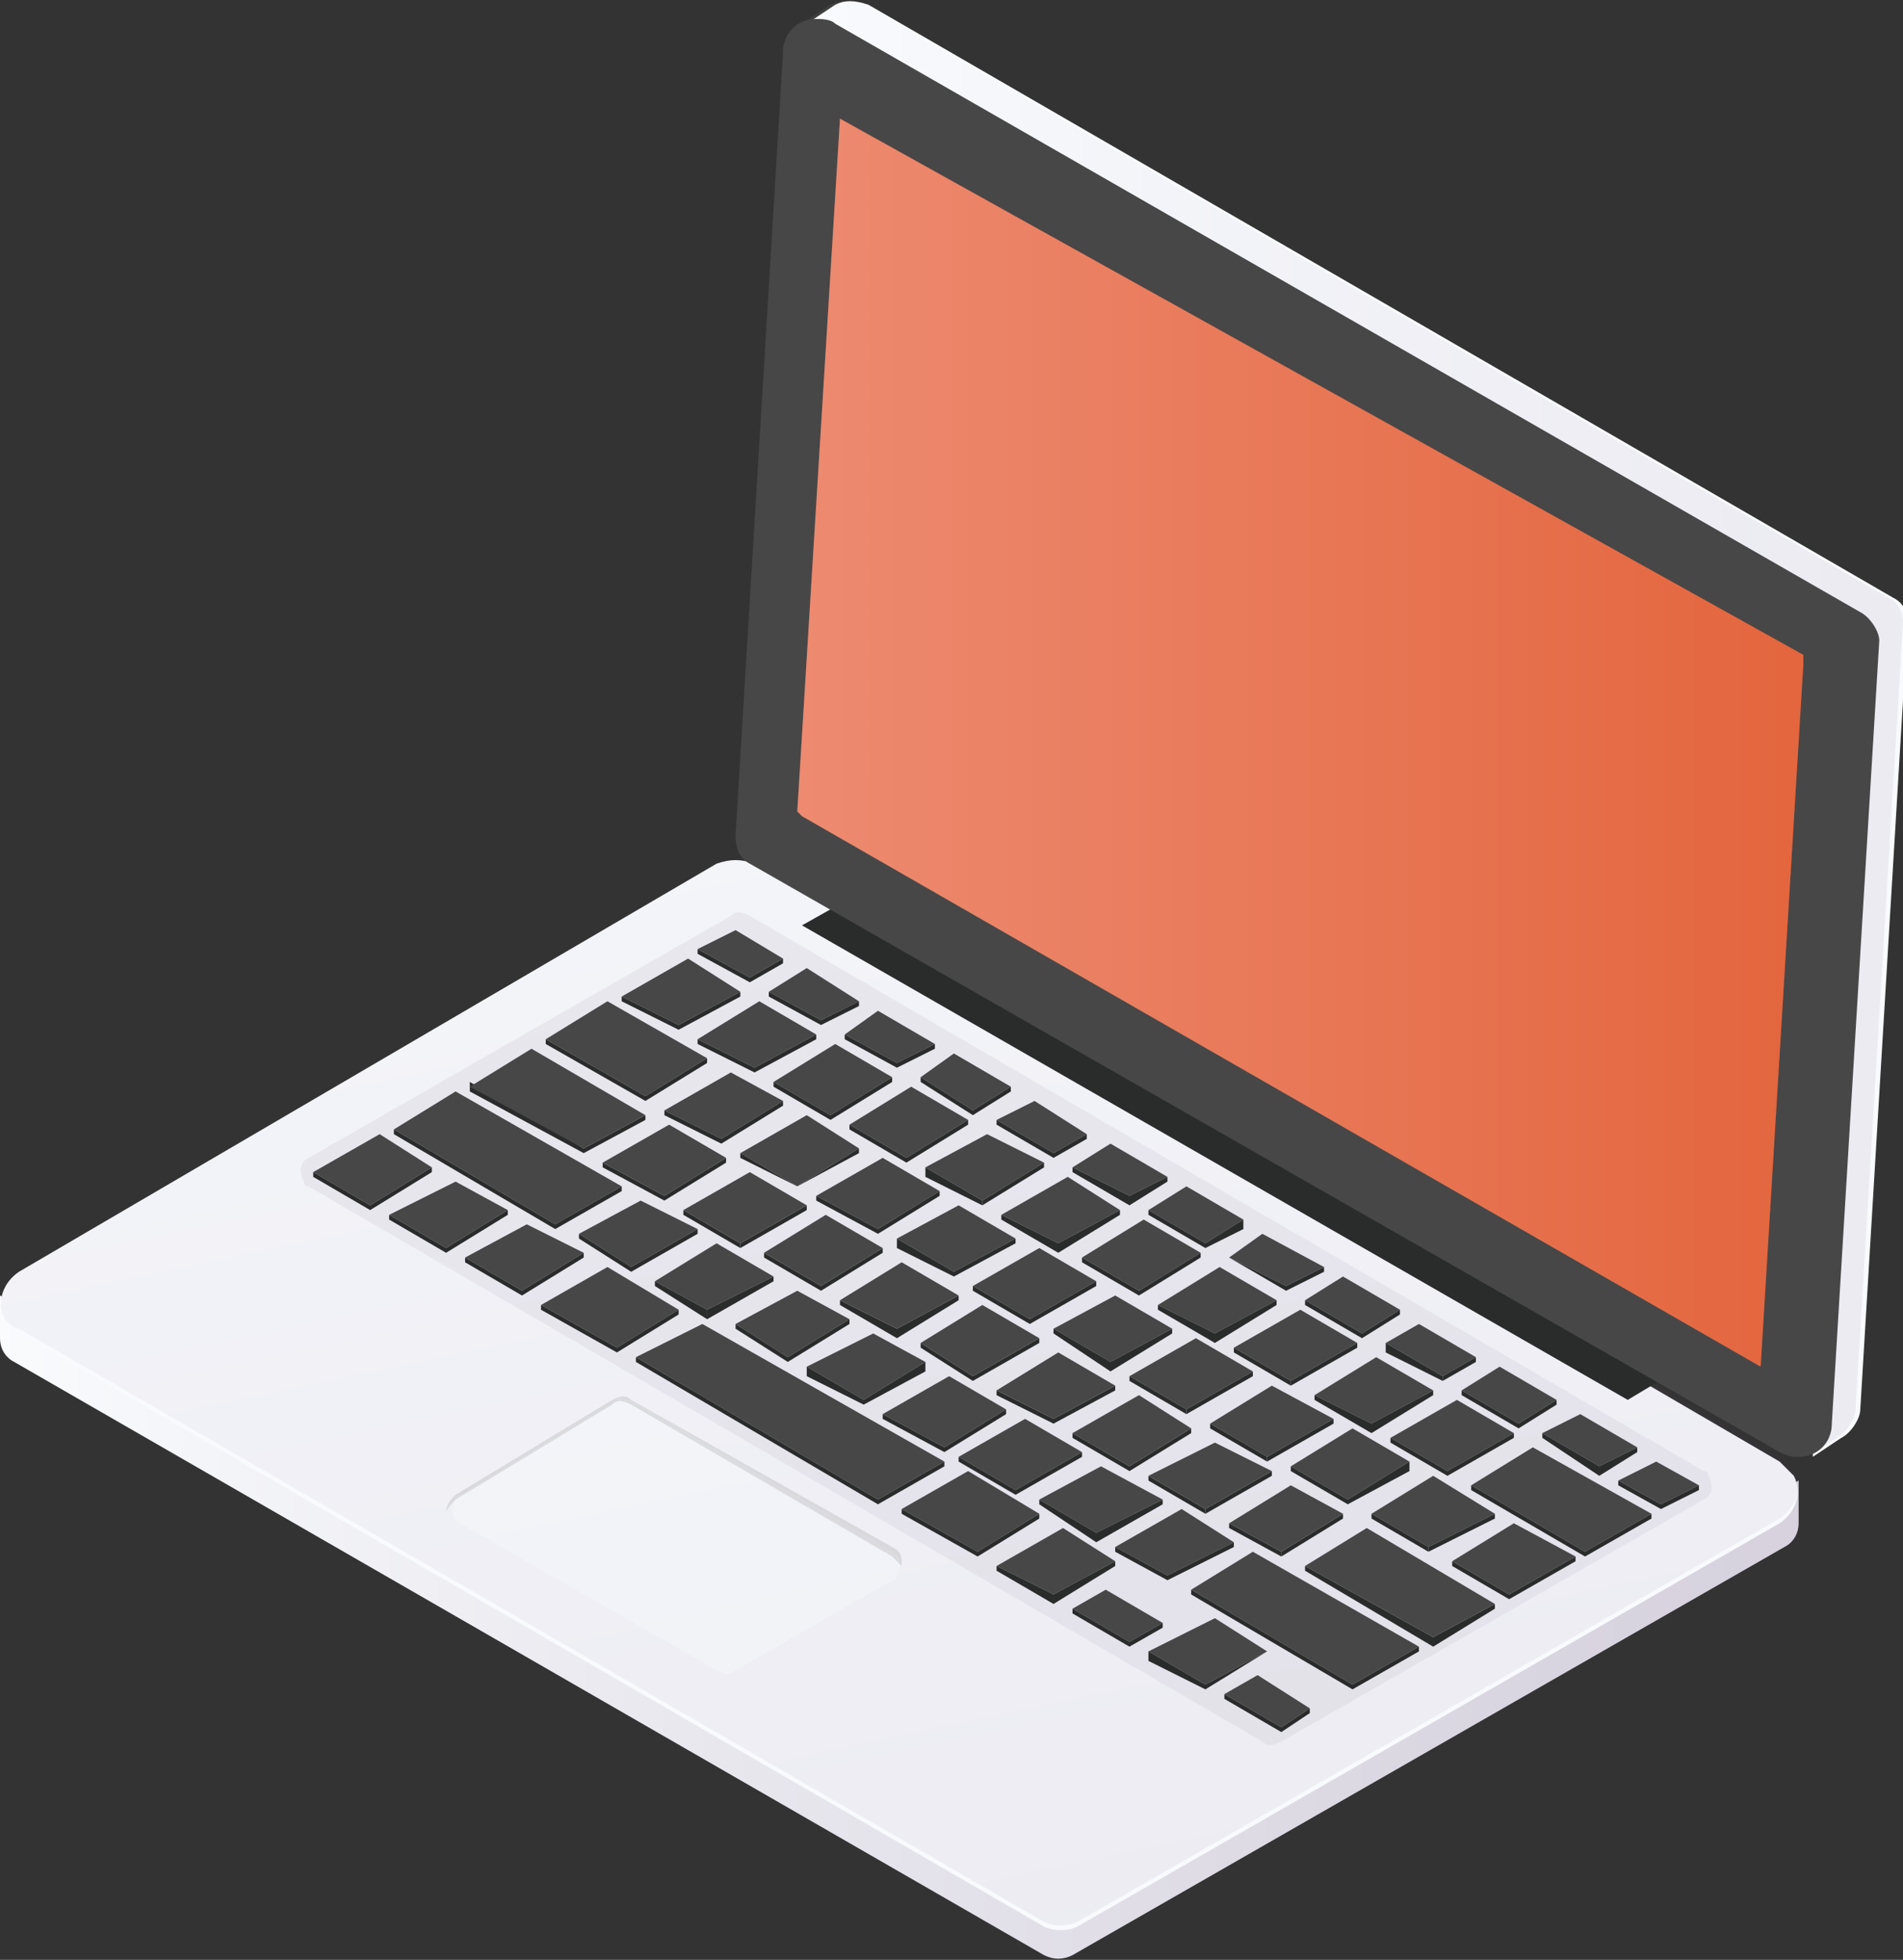 <?xml version="1.0" encoding="utf-8"?>
<!-- Generator: Adobe Illustrator 21.1.0, SVG Export Plug-In . SVG Version: 6.00 Build 0)  -->
<svg version="1.1" id="Layer_1" xmlns="http://www.w3.org/2000/svg" xmlns:xlink="http://www.w3.org/1999/xlink" x="0px" y="0px"
	 viewBox="0 0 40.1 41.3" style="enable-background:new 0 0 40.1 41.3;" xml:space="preserve">
<rect x="0" y="0" width="40.1" height="41.3" fill="#333333" stroke="none"/>
<style type="text/css">
	.st0{fill:#2A2B2B;}
	.st1{fill:#F8FAFD;}
	.st2{opacity:0.16;fill:url(#SVGID_1_);enable-background:new    ;}
	.st3{opacity:6.000000e-02;fill:url(#SVGID_2_);enable-background:new    ;}
	.st4{opacity:6.000000e-02;fill:url(#SVGID_3_);enable-background:new    ;}
	.st5{fill:#474747;}
	.st6{fill:#E55933;}
	.st7{opacity:0.3;}
	.st8{fill:url(#SVGID_4_);}
	.st9{opacity:0.2;fill:#C0B5C6;enable-background:new    ;}
	.st10{opacity:0.4;fill:#F8FAFD;enable-background:new    ;}
	.st11{opacity:0.2;fill:#808080;enable-background:new    ;}
</style>
<title>Asset 40</title>
<g id="Layer_2-2">
	<polyline class="st0" points="28.9,30.1 30.2,29.4 30.2,29.3 28.9,30 	"/>
	<polygon class="st0" points="28.9,30 27.7,29.4 27.7,29.4 28.9,30.1 	"/>
	<polyline class="st0" points="28.7,28.2 29.5,27.7 29.5,27.6 28.7,28.1 	"/>
	<polygon class="st0" points="28.7,28.1 27.5,27.4 27.5,27.5 28.7,28.2 	"/>
	<polyline class="st0" points="30.2,34.6 31.5,33.9 31.5,33.8 30.2,34.5 	"/>
	<polygon class="st0" points="30.2,34.5 27.5,33 27.5,33 30.2,34.6 	"/>
	<path class="st1" d="M22.6,40.2c-0.2,0.1-0.4,0.1-0.6,0L0,27.3v0.9c0,0.2,0.1,0.4,0.3,0.5L22,41.2c0.2,0.1,0.4,0.1,0.6,0l15-8.6
		c0.2-0.1,0.3-0.3,0.3-0.5v-0.9L22.6,40.2z"/>
	<linearGradient id="SVGID_1_" gradientUnits="userSpaceOnUse" x1="-1.060153e-04" y1="34.308" x2="37.8" y2="34.308">
		<stop  offset="0" style="stop-color:#FFFFFF"/>
		<stop  offset="8.492316e-02" style="stop-color:#E8E3EA"/>
		<stop  offset="0.343" style="stop-color:#A594AE"/>
		<stop  offset="0.573" style="stop-color:#70547E"/>
		<stop  offset="0.766" style="stop-color:#49275B"/>
		<stop  offset="0.913" style="stop-color:#320A46"/>
		<stop  offset="0.999" style="stop-color:#29003E"/>
	</linearGradient>
	<path class="st2" d="M22.6,40.2c-0.2,0.1-0.4,0.1-0.6,0L0,27.3v0.9c0,0.2,0.1,0.4,0.3,0.5L22,41.2c0.2,0.1,0.4,0.1,0.6,0l15-8.6
		c0.2-0.1,0.3-0.3,0.3-0.5v-0.9L22.6,40.2z"/>
	<path class="st1" d="M15.1,18.2L0.4,26.8c-0.3,0.2-0.5,0.6-0.3,1c0.1,0.1,0.1,0.2,0.3,0.3l21.6,12.5c0.2,0.1,0.5,0.1,0.7,0
		l14.8-8.5c0.3-0.2,0.5-0.6,0.3-1c-0.1-0.1-0.2-0.2-0.3-0.3L15.9,18.2C15.6,18.1,15.4,18.1,15.1,18.2z"/>
	
		<linearGradient id="SVGID_2_" gradientUnits="userSpaceOnUse" x1="13.978" y1="38.092" x2="22.448" y2="-2.138" gradientTransform="matrix(1 0 0 -1 0 44)">
		<stop  offset="0" style="stop-color:#FFFFFF"/>
		<stop  offset="8.492316e-02" style="stop-color:#E8E3EA"/>
		<stop  offset="0.343" style="stop-color:#A594AE"/>
		<stop  offset="0.573" style="stop-color:#70547E"/>
		<stop  offset="0.766" style="stop-color:#49275B"/>
		<stop  offset="0.913" style="stop-color:#320A46"/>
		<stop  offset="0.999" style="stop-color:#29003E"/>
	</linearGradient>
	<path class="st3" d="M15.1,18.2L0.4,26.8c-0.3,0.2-0.5,0.6-0.3,1C0.2,27.9,0.3,28,0.4,28l21.6,12.5c0.2,0.1,0.5,0.1,0.7,0l14.8-8.5
		c0.3-0.2,0.5-0.6,0.3-1c-0.1-0.1-0.2-0.2-0.3-0.3L15.9,18.2C15.6,18.1,15.4,18.1,15.1,18.2z"/>
	<polygon class="st0" points="18.5,18.6 35.8,28.6 34.3,29.5 16.9,19.5 	"/>
	<path class="st1" d="M18.3,0.1C18,0,17.8,0,17.6,0.1l-0.6,0.4l21.3,11.9c0.2,0.1,0.3,0.3,0.3,0.5l-0.4,17.8l0.6-0.4
		c0.2-0.1,0.4-0.4,0.4-0.6l1-16.6c0-0.2-0.1-0.4-0.3-0.5L18.3,0.1z"/>
	
		<linearGradient id="SVGID_3_" gradientUnits="userSpaceOnUse" x1="16.905" y1="28.648" x2="40.055" y2="28.648" gradientTransform="matrix(1 0 0 -1 0 44)">
		<stop  offset="0" style="stop-color:#FFFFFF"/>
		<stop  offset="8.492316e-02" style="stop-color:#E8E3EA"/>
		<stop  offset="0.343" style="stop-color:#A594AE"/>
		<stop  offset="0.573" style="stop-color:#70547E"/>
		<stop  offset="0.766" style="stop-color:#49275B"/>
		<stop  offset="0.913" style="stop-color:#320A46"/>
		<stop  offset="0.999" style="stop-color:#29003E"/>
	</linearGradient>
	<path class="st4" d="M18.2,0.1C18,0,17.7,0,17.5,0.1l-0.6,0.4l21.3,11.9c0.2,0.1,0.3,0.3,0.3,0.5l-0.4,17.8l0.6-0.4
		c0.2-0.1,0.4-0.4,0.4-0.6l1-16.6c0-0.2-0.1-0.4-0.3-0.5L18.2,0.1z"/>
	<path class="st5" d="M15.5,17.6l1-16.5c0-0.4,0.3-0.7,0.7-0.7c0.1,0,0.3,0,0.4,0.1l21.6,12.4c0.2,0.1,0.4,0.4,0.4,0.6l-1,16.5
		c0,0.4-0.3,0.7-0.7,0.7c-0.1,0-0.2,0-0.4-0.1L15.8,18.2C15.6,18.1,15.5,17.9,15.5,17.6z"/>
	<path class="st6" d="M16.9,17.2c0,0-0.1-0.1-0.1-0.1l0.9-14.6L38,13.8c0,0,0,0.1,0,0.2l-0.9,14.8L16.9,17.2z"/>
	<g class="st7">
		
			<linearGradient id="SVGID_4_" gradientUnits="userSpaceOnUse" x1="16.849" y1="28.34" x2="38.007" y2="28.34" gradientTransform="matrix(1 0 0 -1 0 44)">
			<stop  offset="0" style="stop-color:#FFFFFF"/>
			<stop  offset="1" style="stop-color:#DE8456"/>
		</linearGradient>
		<path class="st8" d="M16.9,17.2c0,0-0.1-0.1-0.1-0.1l0.9-14.6L38,13.8c0,0,0,0.1,0,0.2l-0.9,14.8L16.9,17.2z"/>
	</g>
	<path class="st9" d="M15.4,19.3l-8.9,5.1c-0.2,0.1-0.2,0.3-0.1,0.5C6.4,25,6.5,25,6.5,25l20.1,11.7c0.1,0.1,0.2,0.1,0.4,0l8.9-5.1
		c0.2-0.1,0.2-0.3,0.1-0.5c0-0.1-0.1-0.1-0.1-0.1L15.8,19.3C15.6,19.2,15.5,19.2,15.4,19.3z"/>
	<polygon class="st0" points="13.6,23.5 12.3,24.2 9.9,22.8 9.9,23 12.3,24.3 13.6,23.6 	"/>
	<polygon class="st5" points="13.1,25 9.6,23 8.3,23.8 11.7,25.8 	"/>
	<polygon class="st5" points="14.7,25.9 13.5,25.3 12.2,26 13.3,26.7 	"/>
	<polygon class="st5" points="16.3,26.9 15.1,26.2 13.8,27 14.9,27.6 	"/>
	<polygon class="st5" points="17.9,27.8 16.8,27.2 15.5,27.9 16.6,28.6 	"/>
	<polygon class="st5" points="19.5,28.7 18.4,28.1 17,28.8 18.2,29.5 	"/>
	<polygon class="st5" points="21.2,29.7 20,29 18.6,29.8 19.9,30.5 	"/>
	<polygon class="st5" points="22.8,30.6 21.6,29.9 20.2,30.7 21.4,31.4 	"/>
	<polygon class="st5" points="24.5,31.6 23.2,30.9 21.9,31.6 23.1,32.3 	"/>
	<polygon class="st5" points="26,32.5 24.9,31.8 23.5,32.6 24.6,33.2 	"/>
	<polygon class="st5" points="25.1,33.5 28.5,35.5 29.9,34.7 26.4,32.7 	"/>
	<polygon class="st5" points="16.5,23.2 15.4,22.6 14,23.4 15.2,24 	"/>
	<polygon class="st5" points="18.1,24.2 17,23.5 15.6,24.3 16.8,25 	"/>
	<polygon class="st5" points="19.8,25.1 18.6,24.4 17.2,25.2 18.5,25.9 	"/>
	<polygon class="st5" points="21.4,26.1 20.2,25.4 18.9,26.1 20.1,26.8 	"/>
	<polygon class="st5" points="23.1,27 21.9,26.3 20.5,27.1 21.7,27.8 	"/>
	<polygon class="st5" points="24.7,28 23.5,27.3 22.2,28 23.4,28.7 	"/>
	<polygon class="st5" points="26.4,28.9 25.2,28.2 23.8,29 25,29.7 	"/>
	<polygon class="st5" points="28.1,29.9 26.8,29.2 25.5,30 26.7,30.7 	"/>
	<polygon class="st5" points="29.7,30.8 28.5,30.1 27.2,30.9 28.4,31.6 	"/>
	<polygon class="st5" points="31.5,31.9 30.2,31.1 28.9,31.9 30.1,32.6 	"/>
	<polygon class="st5" points="33.2,32.8 31.9,32.1 30.6,32.9 31.8,33.6 	"/>
	<polygon class="st5" points="14.9,22.3 12.8,21.1 11.5,21.9 13.6,23.1 	"/>
	<polygon class="st5" points="9.1,24.6 8,23.9 6.6,24.7 7.8,25.4 	"/>
	<polygon class="st5" points="10.7,25.5 9.6,24.9 8.2,25.6 9.4,26.3 	"/>
	<polygon class="st5" points="12.3,26.4 11.1,25.8 9.8,26.5 11,27.2 	"/>
	<polygon class="st5" points="14.3,27.6 12.8,26.7 11.4,27.5 13,28.4 	"/>
	<polygon class="st5" points="14.8,27.9 13.4,28.6 18.5,31.6 19.9,30.8 	"/>
	<polygon class="st5" points="21,33 22.2,33.6 23.5,32.9 22.4,32.2 	"/>
	<polygon class="st5" points="24.2,34.8 25.4,35.5 26.7,34.8 25.6,34.1 	"/>
	<polygon class="st5" points="19,31.8 20.6,32.7 21.9,31.9 20.4,31 	"/>
	<polygon class="st5" points="27,36.4 25.8,35.7 26.5,35.3 27.6,36 	"/>
	<polygon class="st5" points="23.8,34.6 22.6,33.9 23.3,33.5 24.5,34.2 	"/>
	<polygon class="st5" points="15.6,20.9 14.5,20.2 13.1,21 14.3,21.6 	"/>
	<polygon class="st5" points="17.2,21.8 16,21.1 14.7,21.9 15.9,22.5 	"/>
	<polygon class="st5" points="18.8,22.7 17.6,22 16.3,22.8 17.5,23.5 	"/>
	<polygon class="st5" points="20.4,23.6 19.2,22.9 17.9,23.7 19.1,24.4 	"/>
	<polygon class="st5" points="22,24.5 20.8,23.9 19.5,24.6 20.7,25.3 	"/>
	<polygon class="st5" points="23.6,25.5 22.5,24.8 21.1,25.6 22.3,26.2 	"/>
	<polygon class="st5" points="25.3,26.4 24.1,25.7 22.8,26.5 24,27.2 	"/>
	<polygon class="st5" points="26.9,27.4 25.7,26.7 24.4,27.5 25.6,28.1 	"/>
	<polygon class="st5" points="28.6,28.3 27.4,27.6 26,28.4 27.2,29.1 	"/>
	<polygon class="st5" points="30.2,29.3 29,28.6 27.7,29.4 28.9,30 	"/>
	<polygon class="st5" points="31.9,30.2 30.7,29.5 29.3,30.3 30.5,31 	"/>
	<polygon class="st5" points="32.3,30.5 31,31.3 33.4,32.7 34.8,31.9 	"/>
	<polygon class="st5" points="26.6,26 25.9,26.5 27.1,27.1 27.9,26.7 	"/>
	<polygon class="st5" points="25,25 24.2,25.5 25.4,26.2 26.2,25.7 	"/>
	<polygon class="st5" points="23.4,24.1 22.6,24.6 23.8,25.2 24.6,24.8 	"/>
	<polygon class="st5" points="21.8,23.2 21,23.6 22.2,24.3 22.9,23.9 	"/>
	<polygon class="st5" points="20.1,22.2 19.4,22.7 20.5,23.4 21.3,22.9 	"/>
	<polygon class="st5" points="18.5,21.3 17.8,21.8 18.9,22.4 19.7,22 	"/>
	<polygon class="st5" points="17,20.4 16.2,20.9 17.3,21.5 18.1,21.1 	"/>
	<polygon class="st5" points="31.6,28.8 30.8,29.3 32,30 32.8,29.5 	"/>
	<polygon class="st5" points="33.3,29.8 32.5,30.2 33.7,30.9 34.5,30.5 	"/>
	<polygon class="st5" points="29.9,27.9 29.2,28.3 30.4,29 31.1,28.6 	"/>
	<polygon class="st5" points="28.3,26.9 27.5,27.4 28.7,28.1 29.5,27.6 	"/>
	<polygon class="st5" points="34.9,30.8 34.1,31.2 35,31.7 35.8,31.3 	"/>
	<polygon class="st5" points="14.7,20 15.8,20.6 16.5,20.2 15.5,19.6 	"/>
	<polygon class="st0" points="14.3,21.6 13.1,21 13.1,21.1 14.3,21.7 15.6,21 15.6,20.9 	"/>
	<polygon class="st0" points="15.9,22.5 14.7,21.9 14.7,22 15.9,22.6 17.2,21.9 17.2,21.8 	"/>
	<polygon class="st0" points="17.5,23.5 16.3,22.8 16.3,22.9 17.5,23.6 18.8,22.8 18.8,22.7 	"/>
	<polygon class="st0" points="19.1,24.4 17.9,23.7 17.9,23.8 19.1,24.5 20.4,23.7 20.4,23.6 	"/>
	<polyline class="st0" points="20.7,25.4 22,24.6 22,24.5 20.7,25.3 	"/>
	<polygon class="st0" points="20.7,25.3 19.5,24.6 19.5,24.8 20.7,25.4 	"/>
	<polygon class="st0" points="22.3,26.2 21.1,25.6 21.1,25.7 22.3,26.4 23.6,25.6 23.6,25.5 	"/>
	<polygon class="st0" points="24,27.2 22.8,26.5 22.8,26.6 24,27.3 25.3,26.5 25.3,26.4 	"/>
	<polyline class="st0" points="25.6,28.3 26.9,27.5 26.9,27.4 25.6,28.1 	"/>
	<polygon class="st0" points="25.6,28.1 24.4,27.5 24.4,27.6 25.6,28.3 	"/>
	<polyline class="st0" points="27.2,29.2 28.6,28.4 28.6,28.3 27.2,29.1 	"/>
	<polygon class="st0" points="27.2,29.1 26,28.4 26,28.5 27.2,29.2 	"/>
	<polygon class="st0" points="28.9,30 27.7,29.4 27.7,29.5 28.9,30.2 30.2,29.4 30.2,29.3 	"/>
	<polygon class="st0" points="13.6,23.1 11.5,21.9 11.5,22 13.6,23.2 14.9,22.4 14.9,22.3 	"/>
	<polygon class="st0" points="15.2,24 14,23.4 14,23.5 15.2,24.1 16.5,23.3 16.5,23.2 	"/>
	<polygon class="st0" points="16.8,25 16.8,25 18.1,24.3 18.1,24.2 	"/>
	<polygon class="st0" points="15.6,24.4 16.8,25 16.8,25 15.6,24.3 	"/>
	<polygon class="st0" points="18.5,25.9 17.2,25.2 17.2,25.3 18.5,26 19.8,25.2 19.8,25.1 	"/>
	<polygon class="st0" points="20.1,26.8 20.1,26.8 18.9,26.1 18.9,26.3 20.1,26.9 21.4,26.2 21.4,26.1 	"/>
	<polygon class="st0" points="21.7,27.8 20.5,27.1 20.5,27.2 21.7,27.9 23.1,27.1 23.1,27 	"/>
	<polygon class="st0" points="23.4,28.7 22.2,28 22.2,28.1 23.4,28.9 24.7,28.1 24.7,28 	"/>
	<polygon class="st0" points="25,29.7 25,29.8 26.4,29 26.4,28.9 	"/>
	<polygon class="st0" points="23.8,29.1 25,29.8 25,29.7 23.8,29 	"/>
	<polygon class="st0" points="26.7,30.7 26.7,30.8 28.1,30 28.1,29.9 	"/>
	<polygon class="st0" points="25.5,30 25.5,30.1 26.7,30.8 26.7,30.7 	"/>
	<polygon class="st0" points="28.4,31.6 27.2,30.9 27.2,31 28.4,31.7 29.7,31 29.7,30.8 	"/>
	<polygon class="st0" points="30.1,32.6 30.1,32.7 31.5,32 31.5,31.9 	"/>
	<polygon class="st0" points="28.9,31.9 28.9,32 30.1,32.7 30.1,32.6 	"/>
	<polygon class="st0" points="25.4,31.8 25.4,31.9 26.8,31.1 26.8,31 	"/>
	<polygon class="st0" points="24.2,31.1 24.2,31.2 25.4,31.9 25.4,31.8 	"/>
	<polygon class="st0" points="22.2,29.9 21,29.3 21,29.4 22.2,30 23.5,29.3 23.5,29.2 	"/>
	<polygon class="st0" points="20.5,29 19.4,28.3 19.4,28.4 20.5,29.1 21.9,28.3 21.9,28.2 	"/>
	<polygon class="st0" points="18.6,26.3 17.3,27.1 16.1,26.4 16.1,26.5 17.3,27.2 18.6,26.4 	"/>
	<polygon class="st0" points="11.7,25.8 8.3,23.8 8.3,23.9 11.7,25.9 13.1,25.1 13.1,25 	"/>
	<polyline class="st0" points="12.2,26 12.2,26.1 13.3,26.8 14.7,26 14.7,25.9 13.3,26.7 12.2,26 	"/>
	<polygon class="st0" points="14.9,27.6 14.9,27.8 16.3,27 16.3,26.9 	"/>
	<polygon class="st0" points="13.8,27.1 14.9,27.8 14.9,27.6 13.8,27 	"/>
	<polygon class="st0" points="16.6,28.6 15.5,27.9 15.5,28 16.6,28.7 17.9,27.9 17.9,27.8 	"/>
	<polygon class="st0" points="19.9,30.5 18.6,29.8 18.6,29.9 19.9,30.6 21.2,29.8 21.2,29.7 	"/>
	<polygon class="st0" points="21.4,31.4 20.2,30.7 20.2,30.8 21.4,31.5 22.8,30.7 22.8,30.6 	"/>
	<polygon class="st0" points="23.1,32.3 21.9,31.6 21.9,31.7 23.1,32.5 24.5,31.7 24.5,31.6 	"/>
	<polygon class="st0" points="24.6,33.2 23.5,32.6 23.5,32.7 24.6,33.3 26,32.6 26,32.5 	"/>
	<polygon class="st0" points="18.2,29.5 17,28.8 17,29 18.2,29.6 19.5,28.9 19.5,28.7 	"/>
	<polygon class="st0" points="28.5,35.5 28.5,35.5 25.1,33.5 25.1,33.6 28.5,35.6 29.9,34.8 29.9,34.7 	"/>
	<polygon class="st0" points="30.2,34.5 27.5,33 27.5,33.1 30.2,34.7 31.5,33.9 31.5,33.8 	"/>
	<polygon class="st0" points="13,28.4 11.4,27.5 11.4,27.6 13,28.5 14.3,27.7 14.3,27.6 	"/>
	<polygon class="st0" points="18.5,31.6 13.4,28.6 13.4,28.7 18.5,31.7 19.9,30.9 19.9,30.8 	"/>
	<polyline class="st0" points="20.6,32.8 19,31.9 19,31.8 20.6,32.7 21.9,31.9 21.9,32 20.6,32.8 	"/>
	<polygon class="st0" points="22.2,33.6 21,33 21,33.1 22.2,33.8 23.5,33 23.5,32.9 	"/>
	<polygon class="st0" points="23.8,34.6 22.6,33.9 22.6,34 23.8,34.7 24.5,34.3 24.5,34.2 	"/>
	<polygon class="st0" points="25.4,35.5 24.2,34.8 24.2,35 25.4,35.6 26.7,34.8 26.7,34.8 	"/>
	<polygon class="st0" points="27,36.4 25.8,35.7 25.8,35.8 27,36.5 27.6,36.1 27.6,36 	"/>
	<polygon class="st0" points="27.1,27.1 25.9,26.5 25.9,26.5 27.1,27.2 27.9,26.8 27.9,26.7 	"/>
	<polygon class="st0" points="25.4,26.2 24.2,25.5 24.2,25.6 25.4,26.3 26.2,25.9 26.2,25.7 	"/>
	<polygon class="st0" points="23.8,25.2 23.8,25.2 22.6,24.6 22.6,24.7 23.8,25.4 24.6,24.9 24.6,24.8 	"/>
	<polygon class="st0" points="22.2,24.3 21,23.6 21,23.7 22.2,24.4 22.9,24 22.9,23.9 	"/>
	<polygon class="st0" points="20.5,23.4 20.5,23.4 19.4,22.7 19.4,22.8 20.5,23.5 21.3,23 21.3,22.9 	"/>
	<polygon class="st0" points="18.9,22.4 17.8,21.8 17.8,21.9 18.9,22.5 19.7,22.1 19.7,22 	"/>
	<polygon class="st0" points="17.3,21.5 16.2,20.9 16.2,21 17.3,21.6 18.1,21.2 18.1,21.1 	"/>
	<polygon class="st0" points="15.8,20.6 14.7,20 14.7,20.1 15.8,20.7 16.5,20.3 16.5,20.2 	"/>
	<polygon class="st0" points="14,25.2 12.7,24.5 12.7,24.6 14,25.3 15.3,24.5 15.3,24.4 	"/>
	<polygon class="st0" points="28.3,31.9 27,32.7 27,32.8 28.3,32 	"/>
	<polygon class="st0" points="25.9,32.1 25.9,32.2 27,32.8 27,32.7 	"/>
	<polygon class="st0" points="15.6,26.2 15.6,26.3 17,25.5 17,25.4 	"/>
	<polygon class="st0" points="14.4,25.6 15.6,26.3 15.6,26.2 14.4,25.5 	"/>
	<polygon class="st0" points="23.8,30.9 22.6,30.2 22.6,30.3 23.8,31 25.1,30.2 25.1,30.1 	"/>
	<polygon class="st0" points="20.2,27.3 18.9,28 17.7,27.4 17.7,27.5 18.9,28.2 18.9,28.2 18.9,28.2 18.9,28.2 18.9,28.2 20.2,27.4 
			"/>
	<polygon class="st5" points="25.9,32.1 27,32.7 28.3,31.9 27.2,31.3 	"/>
	<polygon class="st5" points="24.2,31.1 25.4,31.8 26.8,31 25.6,30.4 	"/>
	<polygon class="st5" points="22.6,30.2 23.8,30.9 25.1,30.1 24,29.4 	"/>
	<polygon class="st5" points="21,29.3 22.2,29.9 23.5,29.2 22.3,28.5 	"/>
	<polygon class="st5" points="19.4,28.3 20.5,29 21.9,28.2 20.7,27.5 	"/>
	<polygon class="st5" points="16.1,26.4 17.3,27.1 18.6,26.3 17.4,25.6 	"/>
	<polygon class="st5" points="14.4,25.5 15.6,26.2 17,25.4 15.8,24.7 	"/>
	<polygon class="st5" points="12.7,24.5 14,25.2 15.3,24.4 14.1,23.7 	"/>
	<polygon class="st5" points="9.9,22.9 12.3,24.2 13.6,23.5 11.2,22.1 	"/>
	<polygon class="st5" points="27.5,33 30.2,34.5 31.5,33.8 28.8,32.2 	"/>
	<polygon class="st5" points="17.7,27.4 18.9,28 20.2,27.3 19,26.6 	"/>
	<polygon class="st0" points="31.8,33.6 30.6,32.9 30.6,33 31.8,33.7 33.2,32.9 33.2,32.8 	"/>
	<polygon class="st0" points="30.5,31 29.3,30.3 29.3,30.4 30.5,31.1 31.9,30.3 31.9,30.2 	"/>
	<polygon class="st0" points="33.4,32.7 31,31.3 31,31.4 33.4,32.8 34.8,32 34.8,31.9 	"/>
	<polygon class="st0" points="28.7,28.1 29.5,27.6 29.5,27.7 28.7,28.2 27.5,27.5 27.5,27.4 	"/>
	<polygon class="st0" points="30.4,29 30.4,29.1 31.1,28.7 31.1,28.6 	"/>
	<polygon class="st0" points="29.2,28.3 29.2,28.5 30.4,29.1 30.4,29 	"/>
	<polyline class="st0" points="32,30.1 32.8,29.6 32.8,29.5 32,30 	"/>
	<polygon class="st0" points="32,30 30.8,29.3 30.8,29.4 32,30.1 	"/>
	<polygon class="st0" points="33.7,30.9 32.5,30.2 32.5,30.3 33.7,31.1 34.5,30.6 34.5,30.5 	"/>
	<polygon class="st0" points="35,31.7 34.1,31.2 34.1,31.3 35,31.8 35.8,31.4 35.8,31.3 	"/>
	<polyline class="st0" points="12.3,26.5 12.3,26.4 11,27.2 9.8,26.5 9.8,26.6 11,27.3 12.3,26.5 	"/>
	<polygon class="st0" points="10.7,25.5 9.4,26.3 8.2,25.6 8.2,25.7 9.4,26.4 10.7,25.6 	"/>
	<polygon class="st0" points="7.8,25.4 6.6,24.7 6.6,24.8 7.8,25.5 9.1,24.7 9.1,24.6 	"/>
	<path class="st10" d="M13.3,29.5l5.5,3.2c0.2,0.1,0.2,0.3,0.1,0.5c0,0.1-0.1,0.1-0.1,0.1l-3.3,1.9c-0.1,0.1-0.2,0.1-0.4,0l-5.4-3.1
		c-0.2-0.1-0.2-0.3-0.1-0.5c0-0.1,0.1-0.1,0.1-0.1l3.3-2C13,29.4,13.2,29.5,13.3,29.5z"/>
	<path class="st11" d="M9.6,31.6l3.3-2c0.1-0.1,0.2-0.1,0.4,0l5.5,3.2c0.1,0.1,0.1,0.1,0.2,0.2c0-0.2,0-0.3-0.2-0.4l-5.5-3.1
		c-0.1-0.1-0.2-0.1-0.4,0l-3.3,2c-0.1,0.1-0.2,0.2-0.2,0.4C9.4,31.8,9.5,31.7,9.6,31.6z"/>
</g>
</svg>
